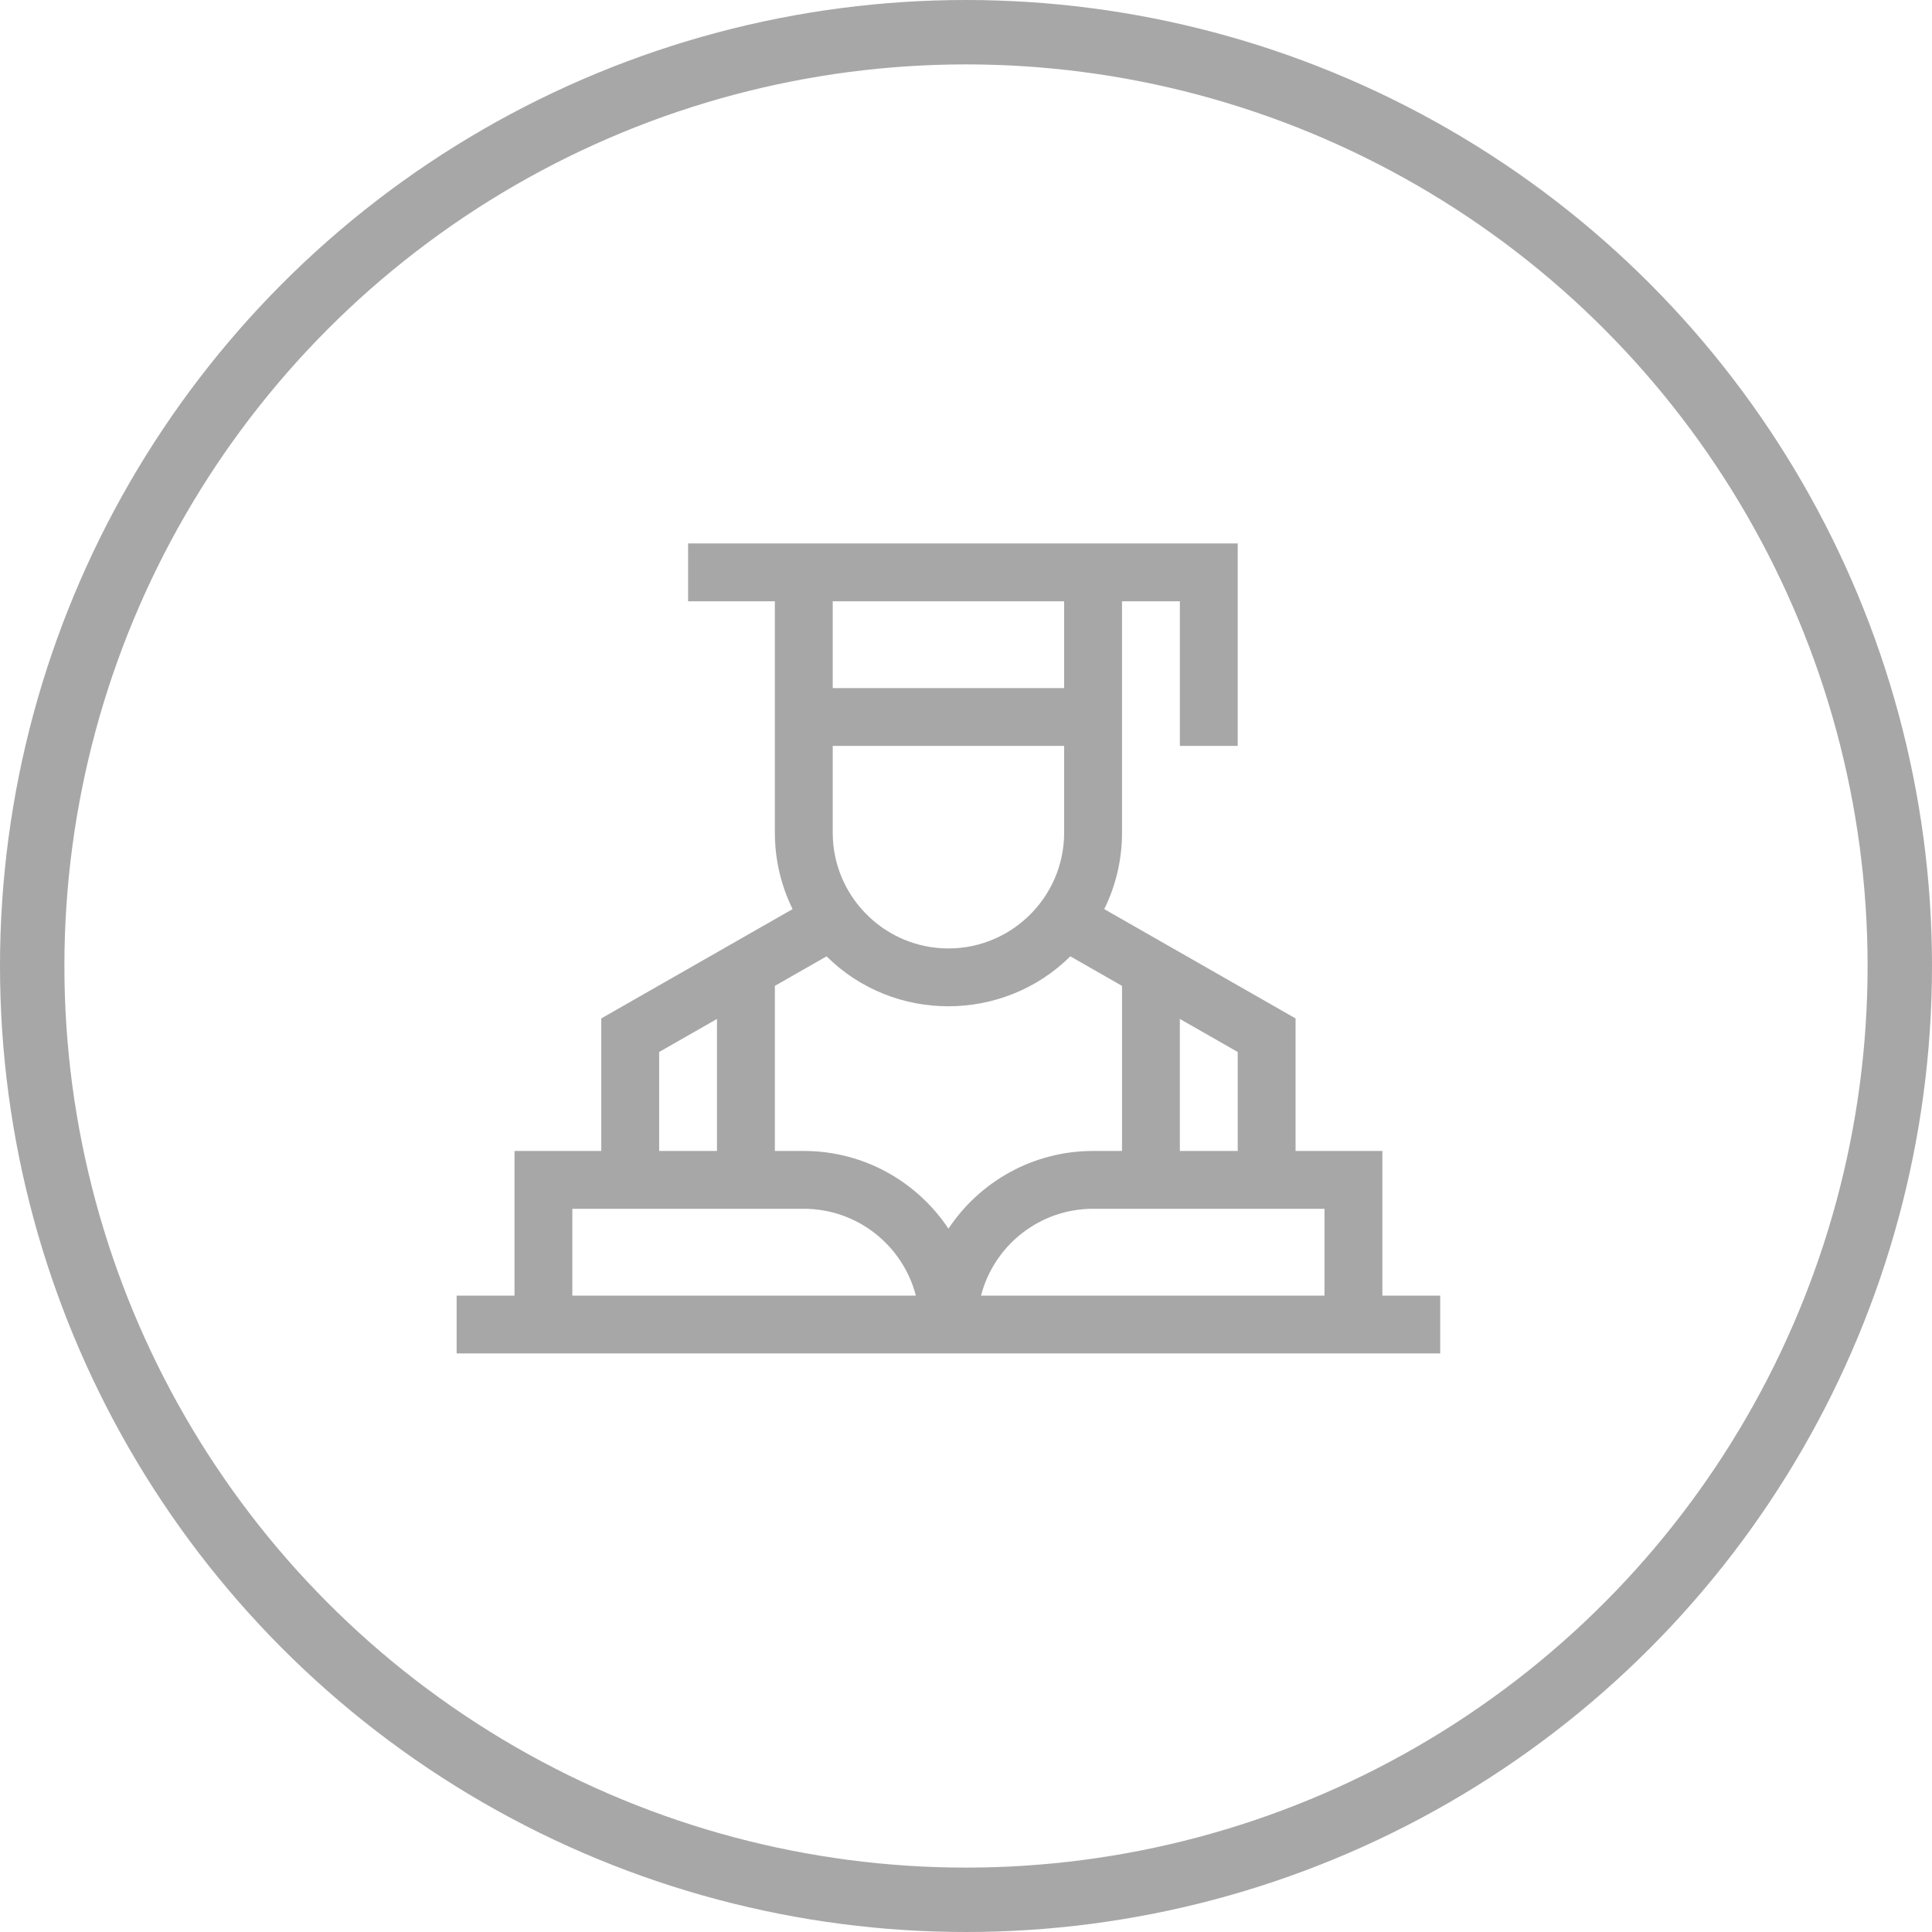 <svg width="45" height="45" viewBox="0 0 45 45" fill="none" xmlns="http://www.w3.org/2000/svg">
<circle cx="22.5" cy="22.5" r="21.75" stroke="#242424" stroke-opacity="0.4" stroke-width="1.5"/>
<g clip-path="url(#clip0)">
<path d="M32.198 30.177V26.808H30.176V23.721L25.72 21.175C25.985 20.638 26.134 20.034 26.134 19.396C26.134 18.484 26.134 15.441 26.134 14.005H27.481V17.374H28.829V12.658H26.134C25.688 12.658 16.467 12.658 16.027 12.658V14.005H18.048V19.396C18.048 20.034 18.197 20.638 18.461 21.175L14.005 23.721V26.808H11.984V30.177H10.636V31.524H33.545V30.177H32.198ZM28.829 26.808H27.481V23.733L28.829 24.503V26.808ZM22.091 28.618C21.366 27.528 20.126 26.808 18.722 26.808H18.048V22.963L19.252 22.275C20.828 23.838 23.378 23.814 24.93 22.275L26.134 22.963V26.808H25.46C24.055 26.808 22.816 27.528 22.091 28.618ZM24.786 14.005V16.027H19.396V14.005H24.786ZM24.786 17.374V19.396C24.786 20.927 23.499 22.17 21.943 22.087C20.526 22.01 19.396 20.832 19.396 19.396V17.374H24.786ZM15.353 24.503L16.7 23.733V26.808H15.353V24.503ZM13.331 30.177V28.155H18.722C19.975 28.155 21.032 29.015 21.332 30.177H13.331ZM22.85 30.177C23.15 29.015 24.206 28.155 25.46 28.155H30.85V30.177H22.85Z" fill="#242424" fill-opacity="0.4"/>
</g>
<defs>
<clipPath id="clip0">
<rect width="22.909" height="22.909" fill="white" transform="translate(10.636 10.636)"/>
</clipPath>
</defs>
</svg>
